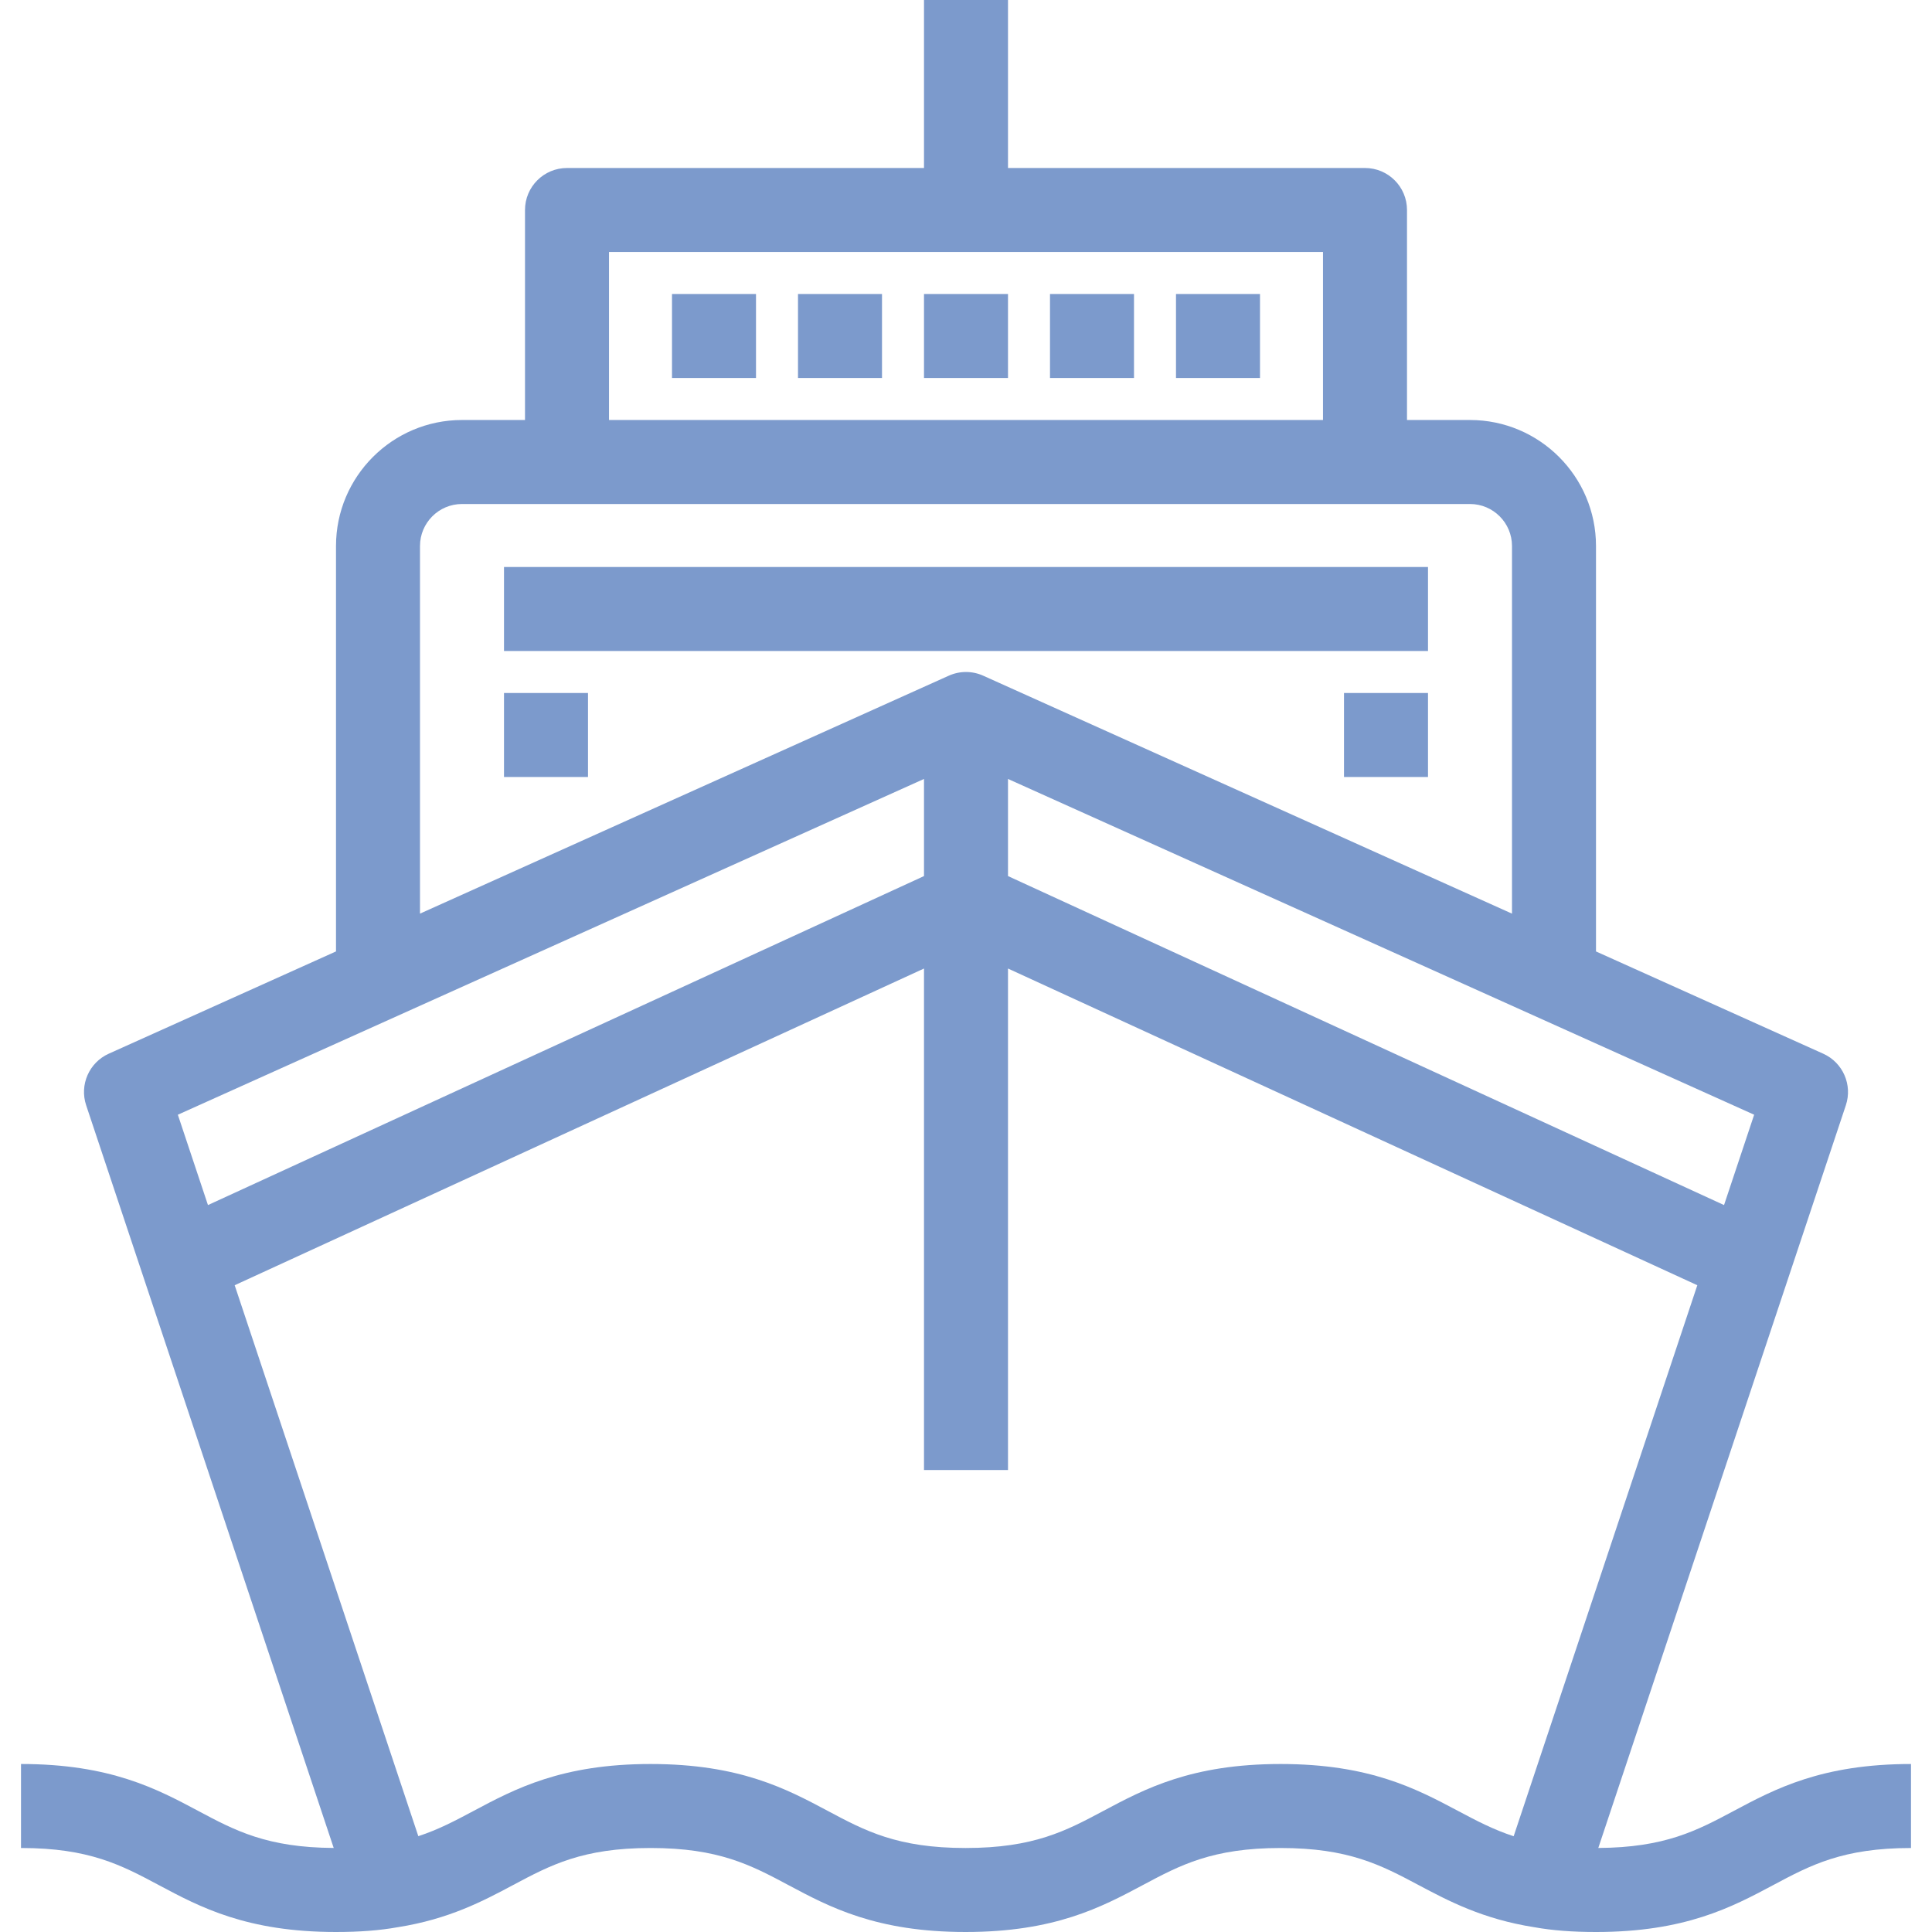 <?xml version="1.0" encoding="iso-8859-1"?>
<!-- Generator: Adobe Illustrator 19.0.0, SVG Export Plug-In . SVG Version: 6.00 Build 0)  -->
<svg version="1.1" id="Layer_1" xmlns="http://www.w3.org/2000/svg" xmlns:xlink="http://www.w3.org/1999/xlink" x="0px" y="0px"
	 viewBox="0 0 512 512" style="enable-background:new 0 0 512 512;" xml:space="preserve" fill="#7c9acc" width="512px" height="512px">
<g>
	<g>
		<g>
			<rect x="133.565" y="150.261" width="244.87" height="22.261"/>
			<rect x="356.174" y="183.652" width="22.261" height="22.261"/>
			<rect x="133.565" y="183.652" width="22.261" height="22.261"/>
			<rect x="244.87" y="77.913" width="22.261" height="22.261"/>
			<rect x="278.261" y="77.913" width="22.261" height="22.261"/>
			<rect x="211.478" y="77.913" width="22.261" height="22.261"/>
			<rect x="178.087" y="77.913" width="22.261" height="22.261"/>
			<rect x="311.652" y="77.913" width="22.261" height="22.261"/>
			<path d="M459.458,479.918c-9.766,5.209-18.233,9.708-35.892,9.812l65.603-196.819c1.805-5.418-0.784-11.325-5.992-13.669
				l-60.22-27.098V144.696c0-18.412-14.979-33.391-33.391-33.391H372.87V55.652c0-6.147-4.983-11.13-11.13-11.13H267.13V0H244.87
				v44.522h-94.609c-6.147,0-11.13,4.983-11.13,11.13v55.652h-16.696c-18.412,0-33.391,14.979-33.391,33.391v107.441l-60.221,27.105
				c-5.209,2.344-7.797,8.251-5.99,13.669l65.603,196.818c-17.66-0.104-26.126-4.602-35.892-9.811
				c-10.933-5.83-23.325-12.439-46.977-12.439v22.261c18.087,0,26.621,4.551,36.501,9.821C53,505.391,65.391,512,89.044,512
				c6.261,0,11.602-0.414,16.322-1.263c13.658-2.149,22.685-6.958,30.651-11.203c9.864-5.256,18.382-9.795,36.398-9.795
				c18.087,0,26.62,4.551,36.501,9.821C219.848,505.391,232.24,512,255.892,512s36.044-6.609,46.977-12.439
				c9.88-5.27,18.414-9.821,36.501-9.821c18.079,0,26.624,4.539,36.518,9.796c7.991,4.244,17.043,9.053,30.75,11.202
				c4.718,0.85,10.057,1.263,16.318,1.263c23.652,0,36.044-6.609,46.977-12.439c9.881-5.27,18.414-9.821,36.501-9.821v-22.261
				C482.783,467.478,470.391,474.087,459.458,479.918z M464.869,295.413l-7.981,23.943L267.13,232.169v-25.738L464.869,295.413z
				 M161.391,66.783h189.217v44.522H161.391V66.783z M111.304,144.696c0-6.137,4.993-11.13,11.13-11.13h27.826h211.478h27.826
				c6.137,0,11.13,4.993,11.13,11.13v97.429l-140.129-63.057c-2.905-1.308-6.231-1.309-9.135,0l-140.128,63.052V144.696z
				 M47.132,295.413l197.738-88.981v25.738L55.112,319.356L47.132,295.413z M401.136,486.622c-5.407-1.759-9.886-4.132-14.806-6.745
				c-10.938-5.811-23.337-12.398-46.961-12.398c-23.652,0-36.044,6.609-46.977,12.439c-9.882,5.27-18.414,9.822-36.501,9.822
				s-26.621-4.551-36.501-9.822c-10.932-5.83-23.325-12.439-46.977-12.439c-23.576,0-35.949,6.593-46.865,12.409
				c-4.884,2.602-9.332,4.965-14.689,6.719L62.192,340.6l182.677-83.932v132.897h22.261V256.668l182.677,83.933L401.136,486.622z"/>
		</g>
	</g>
</g>
<g>
</g>
<g>
</g>
<g>
</g>
<g>
</g>
<g>
</g>
<g>
</g>
<g>
</g>
<g>
</g>
<g>
</g>
<g>
</g>
<g>
</g>
<g>
</g>
<g>
</g>
<g>
</g>
<g>
</g>
</svg>
